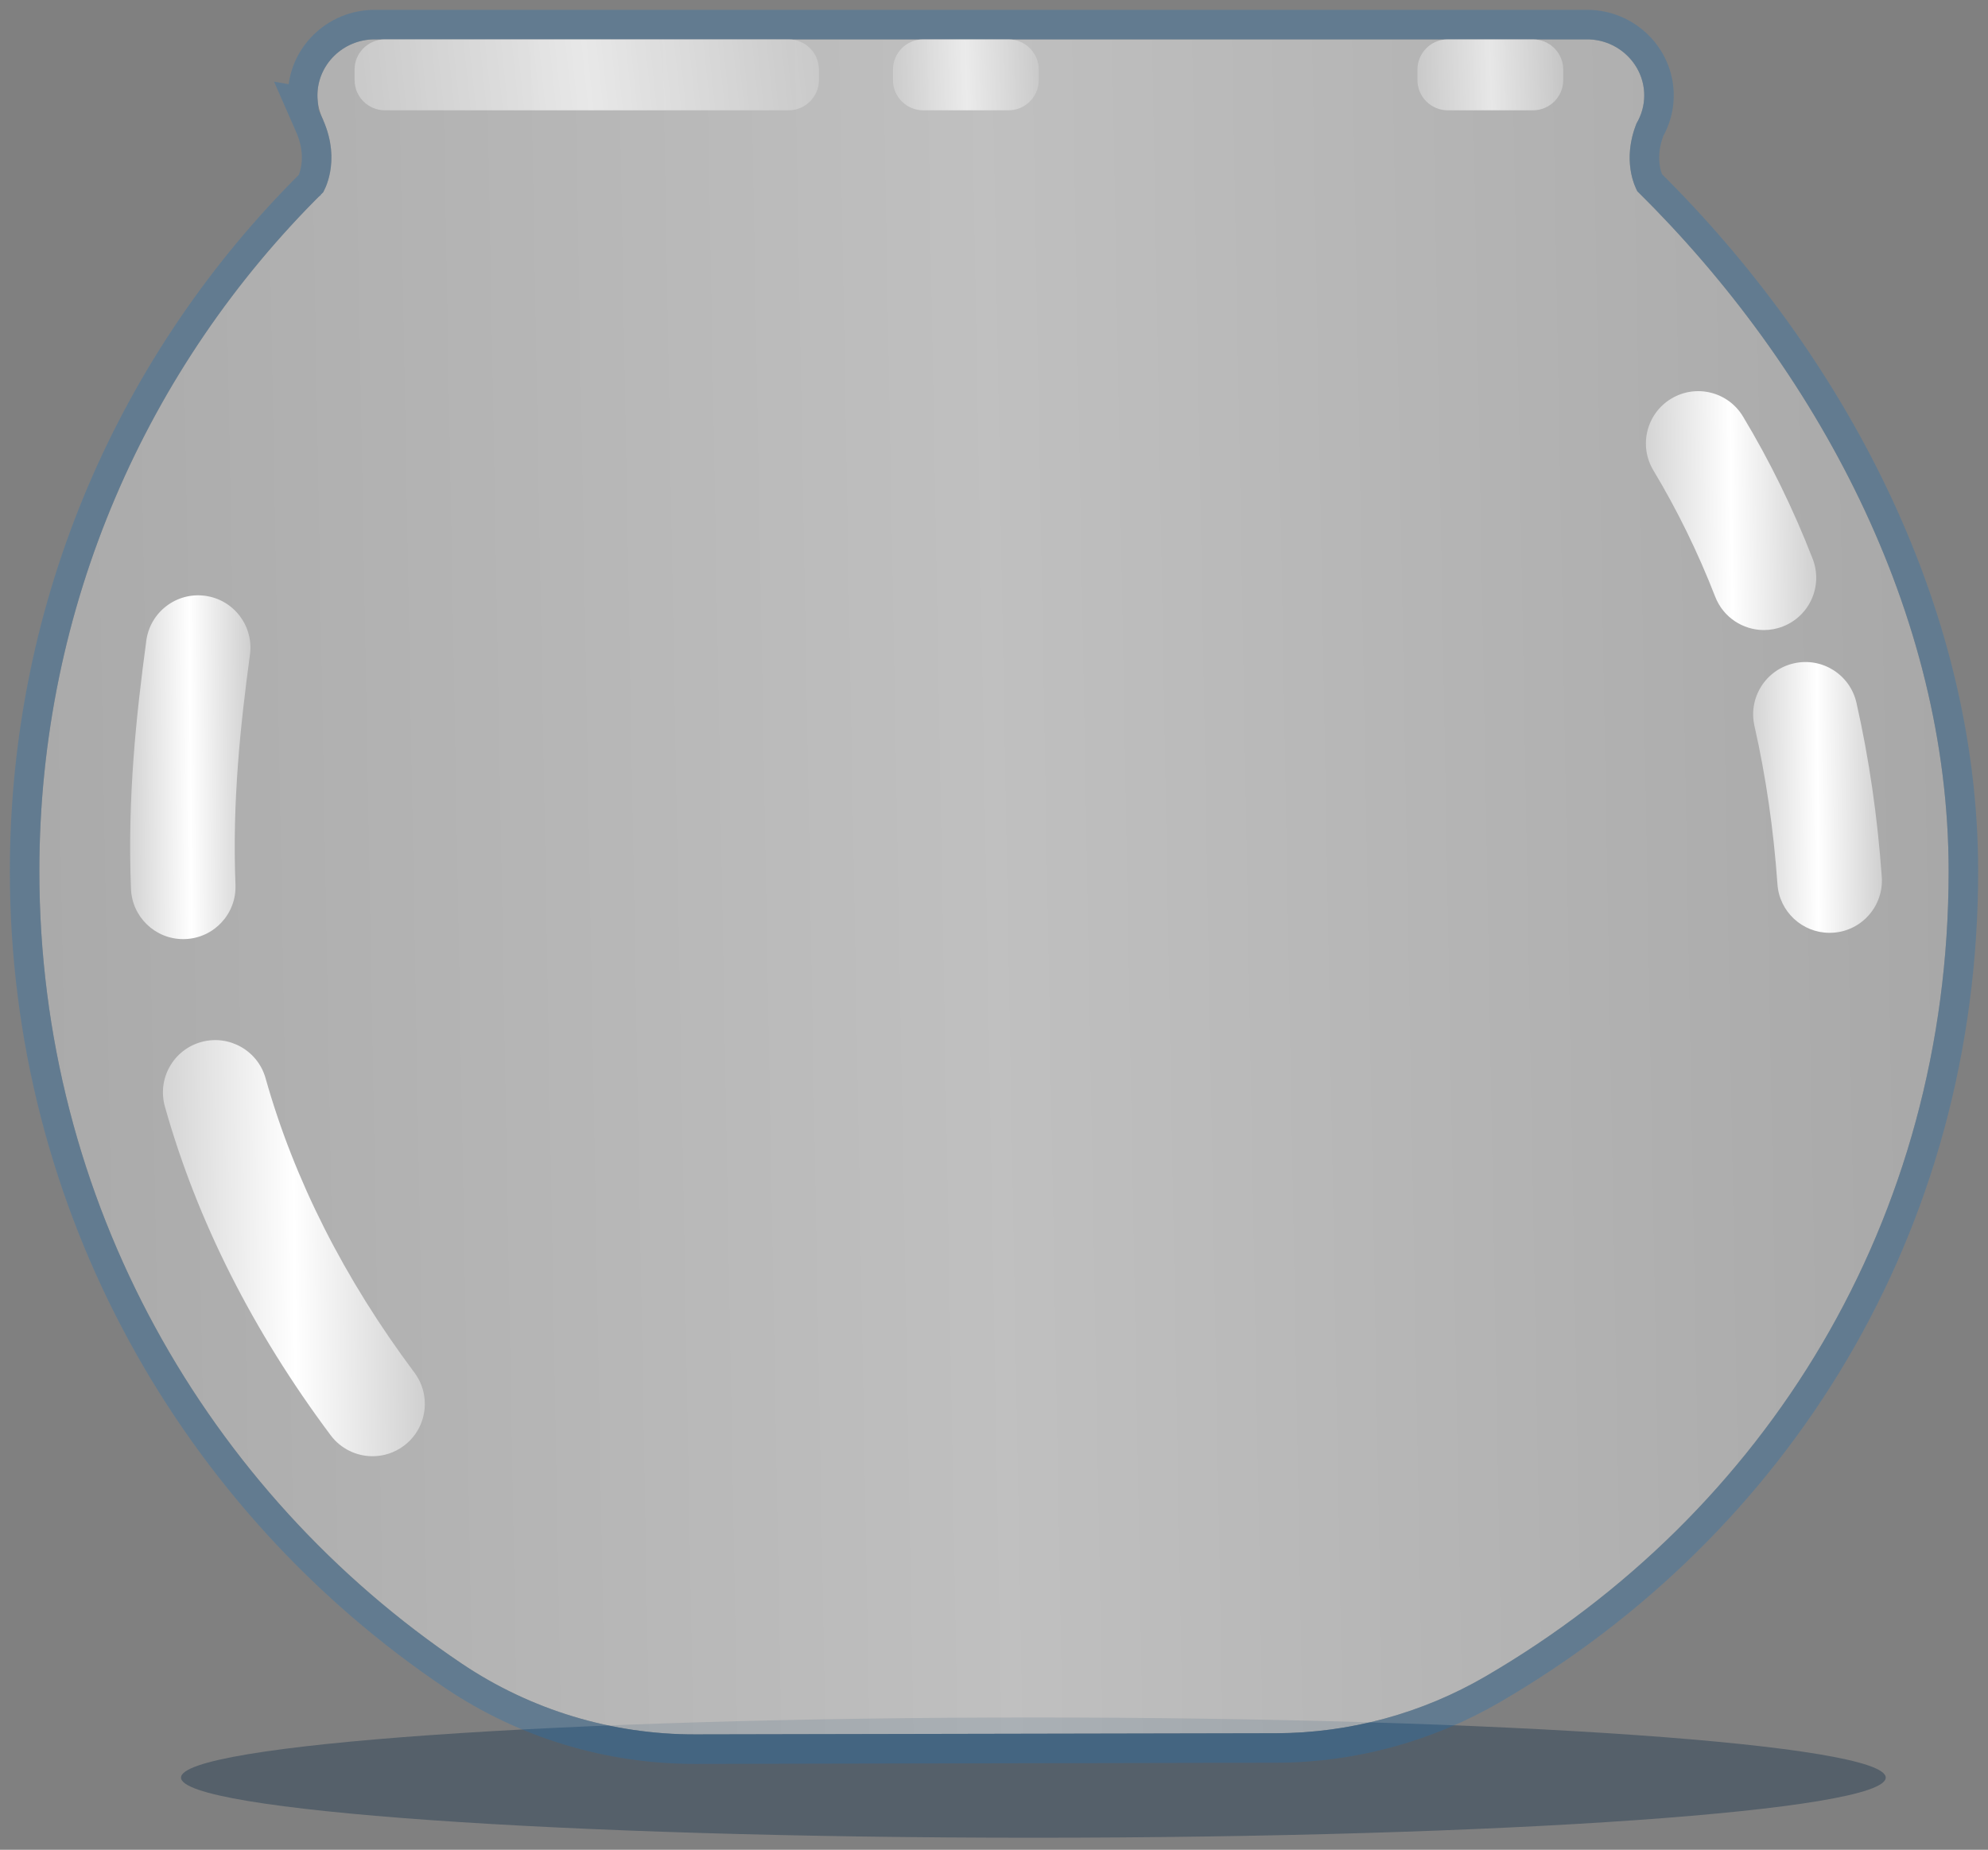 <svg width="101" height="94" viewBox="0 0 101 94" fill="none" xmlns="http://www.w3.org/2000/svg">
<rect x="0" y="0" width="101" height="94" fill="#808080" stroke="none"/>
<path opacity="0.43" d="M52.5 93.387C76.416 93.387 95.804 92.019 95.804 90.332C95.804 88.645 76.416 87.277 52.5 87.277C28.584 87.277 9.197 88.645 9.197 90.332C9.197 92.019 28.584 93.387 52.5 93.387Z" fill="#1E374D"/>
<g opacity="0.5">
<path d="M83.187 9.722C83.058 9.488 82.4 8.134 83.142 6.275C83.39 5.855 83.535 5.369 83.535 4.851C83.535 3.283 82.229 2 80.633 2H19.029C17.433 2 16.127 3.283 16.127 4.851C16.127 5.301 16.236 5.726 16.426 6.106L16.419 6.105C17.359 8.245 16.419 9.762 16.419 9.762L16.438 9.751C7.526 18.545 2 30.76 2 44.27C2 61.044 10.516 75.83 23.461 84.539C26.965 86.896 31.097 88.145 35.32 88.136L64.828 88.077C68.573 88.07 72.248 87.068 75.483 85.182C89.692 76.9 99 62.051 99 44.27C99 31.089 92.222 18.632 83.187 9.722Z" fill="url(#paint0_linear_1980_2218)"/>
<path d="M15.377 4.851C15.377 4.957 15.382 5.061 15.391 5.164L15.171 5.126L15.733 6.406C16.135 7.322 16.128 8.083 16.034 8.602C15.986 8.865 15.915 9.069 15.86 9.203C15.839 9.253 15.82 9.292 15.806 9.321C6.819 18.242 1.25 30.605 1.25 44.27C1.25 61.304 9.899 76.319 23.042 85.161C26.671 87.602 30.95 88.895 35.321 88.886L64.83 88.827C68.707 88.82 72.512 87.782 75.861 85.83C90.29 77.419 99.75 62.33 99.75 44.27C99.75 30.879 92.893 18.278 83.801 9.275C83.659 8.967 83.294 7.962 83.819 6.601C84.112 6.085 84.285 5.489 84.285 4.851C84.285 2.857 82.631 1.25 80.633 1.25H19.029C17.031 1.25 15.377 2.857 15.377 4.851ZM15.778 9.374L15.779 9.373C15.778 9.375 15.777 9.375 15.778 9.374Z" stroke="#1D71B8" stroke-opacity="0.6" stroke-width="1.5"/>
</g>
<path d="M18.928 74C18.119 74 17.32 73.631 16.798 72.933C12.838 67.635 10.005 62.016 8.377 56.231C7.98 54.819 8.802 53.352 10.215 52.954C11.627 52.558 13.094 53.379 13.492 54.791C14.943 59.945 17.487 64.979 21.055 69.752C21.933 70.928 21.692 72.593 20.517 73.471C20.04 73.828 19.481 74 18.928 74Z" fill="url(#paint1_linear_1980_2218)"/>
<path d="M9.307 47.723C7.888 47.723 6.711 46.601 6.654 45.171C6.471 40.523 6.92 36.361 7.433 32.555C7.628 31.101 8.968 30.08 10.42 30.276C11.874 30.472 12.895 31.809 12.699 33.264C12.218 36.832 11.796 40.72 11.964 44.962C12.021 46.428 10.88 47.663 9.413 47.721C9.378 47.722 9.342 47.723 9.307 47.723Z" fill="url(#paint2_linear_1980_2218)"/>
<path d="M92.95 47.403C91.568 47.403 90.401 46.334 90.303 44.933C90.107 42.155 89.714 39.448 89.134 36.885C88.811 35.454 89.708 34.032 91.14 33.708C92.57 33.383 93.993 34.282 94.317 35.713C94.956 38.537 95.388 41.514 95.603 44.56C95.707 46.023 94.604 47.294 93.14 47.397C93.077 47.401 93.013 47.403 92.95 47.403Z" fill="url(#paint3_linear_1980_2218)"/>
<path d="M89.617 32.017C88.552 32.017 87.548 31.373 87.14 30.322C86.265 28.073 85.209 25.914 84 23.904C83.244 22.646 83.65 21.014 84.908 20.258C86.164 19.501 87.797 19.907 88.553 21.165C89.918 23.434 91.109 25.867 92.092 28.397C92.624 29.764 91.946 31.304 90.578 31.835C90.262 31.959 89.936 32.017 89.617 32.017Z" fill="url(#paint4_linear_1980_2218)"/>
<g opacity="0.68">
<path d="M40.07 5.605H19.549C18.705 5.605 18.014 4.915 18.014 4.071V3.535C18.014 2.691 18.705 2 19.549 2H40.07C40.914 2 41.605 2.691 41.605 3.535V4.071C41.605 4.915 40.914 5.605 40.07 5.605Z" fill="url(#paint5_linear_1980_2218)"/>
</g>
<g opacity="0.68">
<path d="M51.239 5.605H46.902C46.058 5.605 45.367 4.915 45.367 4.071V3.535C45.367 2.691 46.058 2 46.902 2H51.239C52.083 2 52.773 2.691 52.773 3.535V4.071C52.773 4.915 52.083 5.605 51.239 5.605Z" fill="url(#paint6_linear_1980_2218)"/>
</g>
<g opacity="0.68">
<path d="M77.886 5.605H73.549C72.704 5.605 72.014 4.915 72.014 4.071V3.535C72.014 2.691 72.704 2 73.549 2H77.886C78.73 2 79.42 2.691 79.42 3.535V4.071C79.42 4.915 78.73 5.605 77.886 5.605Z" fill="url(#paint7_linear_1980_2218)"/>
</g>
<defs>
<linearGradient id="paint0_linear_1980_2218" x1="103.5" y1="44" x2="-7.5" y2="46" gradientUnits="userSpaceOnUse">
<stop stop-color="#CBCBCB"/>
<stop offset="0.476" stop-color="white"/>
<stop offset="1" stop-color="#CBCBCB"/>
</linearGradient>
<linearGradient id="paint1_linear_1980_2218" x1="22.201" y1="63.165" x2="6.971" y2="63.318" gradientUnits="userSpaceOnUse">
<stop stop-color="#CBCBCB"/>
<stop offset="0.476" stop-color="white"/>
<stop offset="1" stop-color="#CBCBCB"/>
</linearGradient>
<linearGradient id="paint2_linear_1980_2218" x1="13.006" y1="38.771" x2="6.012" y2="38.81" gradientUnits="userSpaceOnUse">
<stop stop-color="#CBCBCB"/>
<stop offset="0.476" stop-color="white"/>
<stop offset="1" stop-color="#CBCBCB"/>
</linearGradient>
<linearGradient id="paint3_linear_1980_2218" x1="95.914" y1="40.352" x2="88.425" y2="40.409" gradientUnits="userSpaceOnUse">
<stop stop-color="#CBCBCB"/>
<stop offset="0.476" stop-color="white"/>
<stop offset="1" stop-color="#CBCBCB"/>
</linearGradient>
<linearGradient id="paint4_linear_1980_2218" x1="92.675" y1="25.796" x2="82.77" y2="25.909" gradientUnits="userSpaceOnUse">
<stop stop-color="#CBCBCB"/>
<stop offset="0.476" stop-color="white"/>
<stop offset="1" stop-color="#CBCBCB"/>
</linearGradient>
<linearGradient id="paint5_linear_1980_2218" x1="42.699" y1="3.758" x2="15.988" y2="6.554" gradientUnits="userSpaceOnUse">
<stop stop-color="#CBCBCB"/>
<stop offset="0.476" stop-color="white"/>
<stop offset="1" stop-color="#CBCBCB"/>
</linearGradient>
<linearGradient id="paint6_linear_1980_2218" x1="53.117" y1="3.758" x2="44.648" y2="4.036" gradientUnits="userSpaceOnUse">
<stop stop-color="#CBCBCB"/>
<stop offset="0.476" stop-color="white"/>
<stop offset="1" stop-color="#CBCBCB"/>
</linearGradient>
<linearGradient id="paint7_linear_1980_2218" x1="79.764" y1="3.758" x2="71.295" y2="4.036" gradientUnits="userSpaceOnUse">
<stop stop-color="#CBCBCB"/>
<stop offset="0.476" stop-color="white"/>
<stop offset="1" stop-color="#CBCBCB"/>
</linearGradient>
</defs>
</svg>
